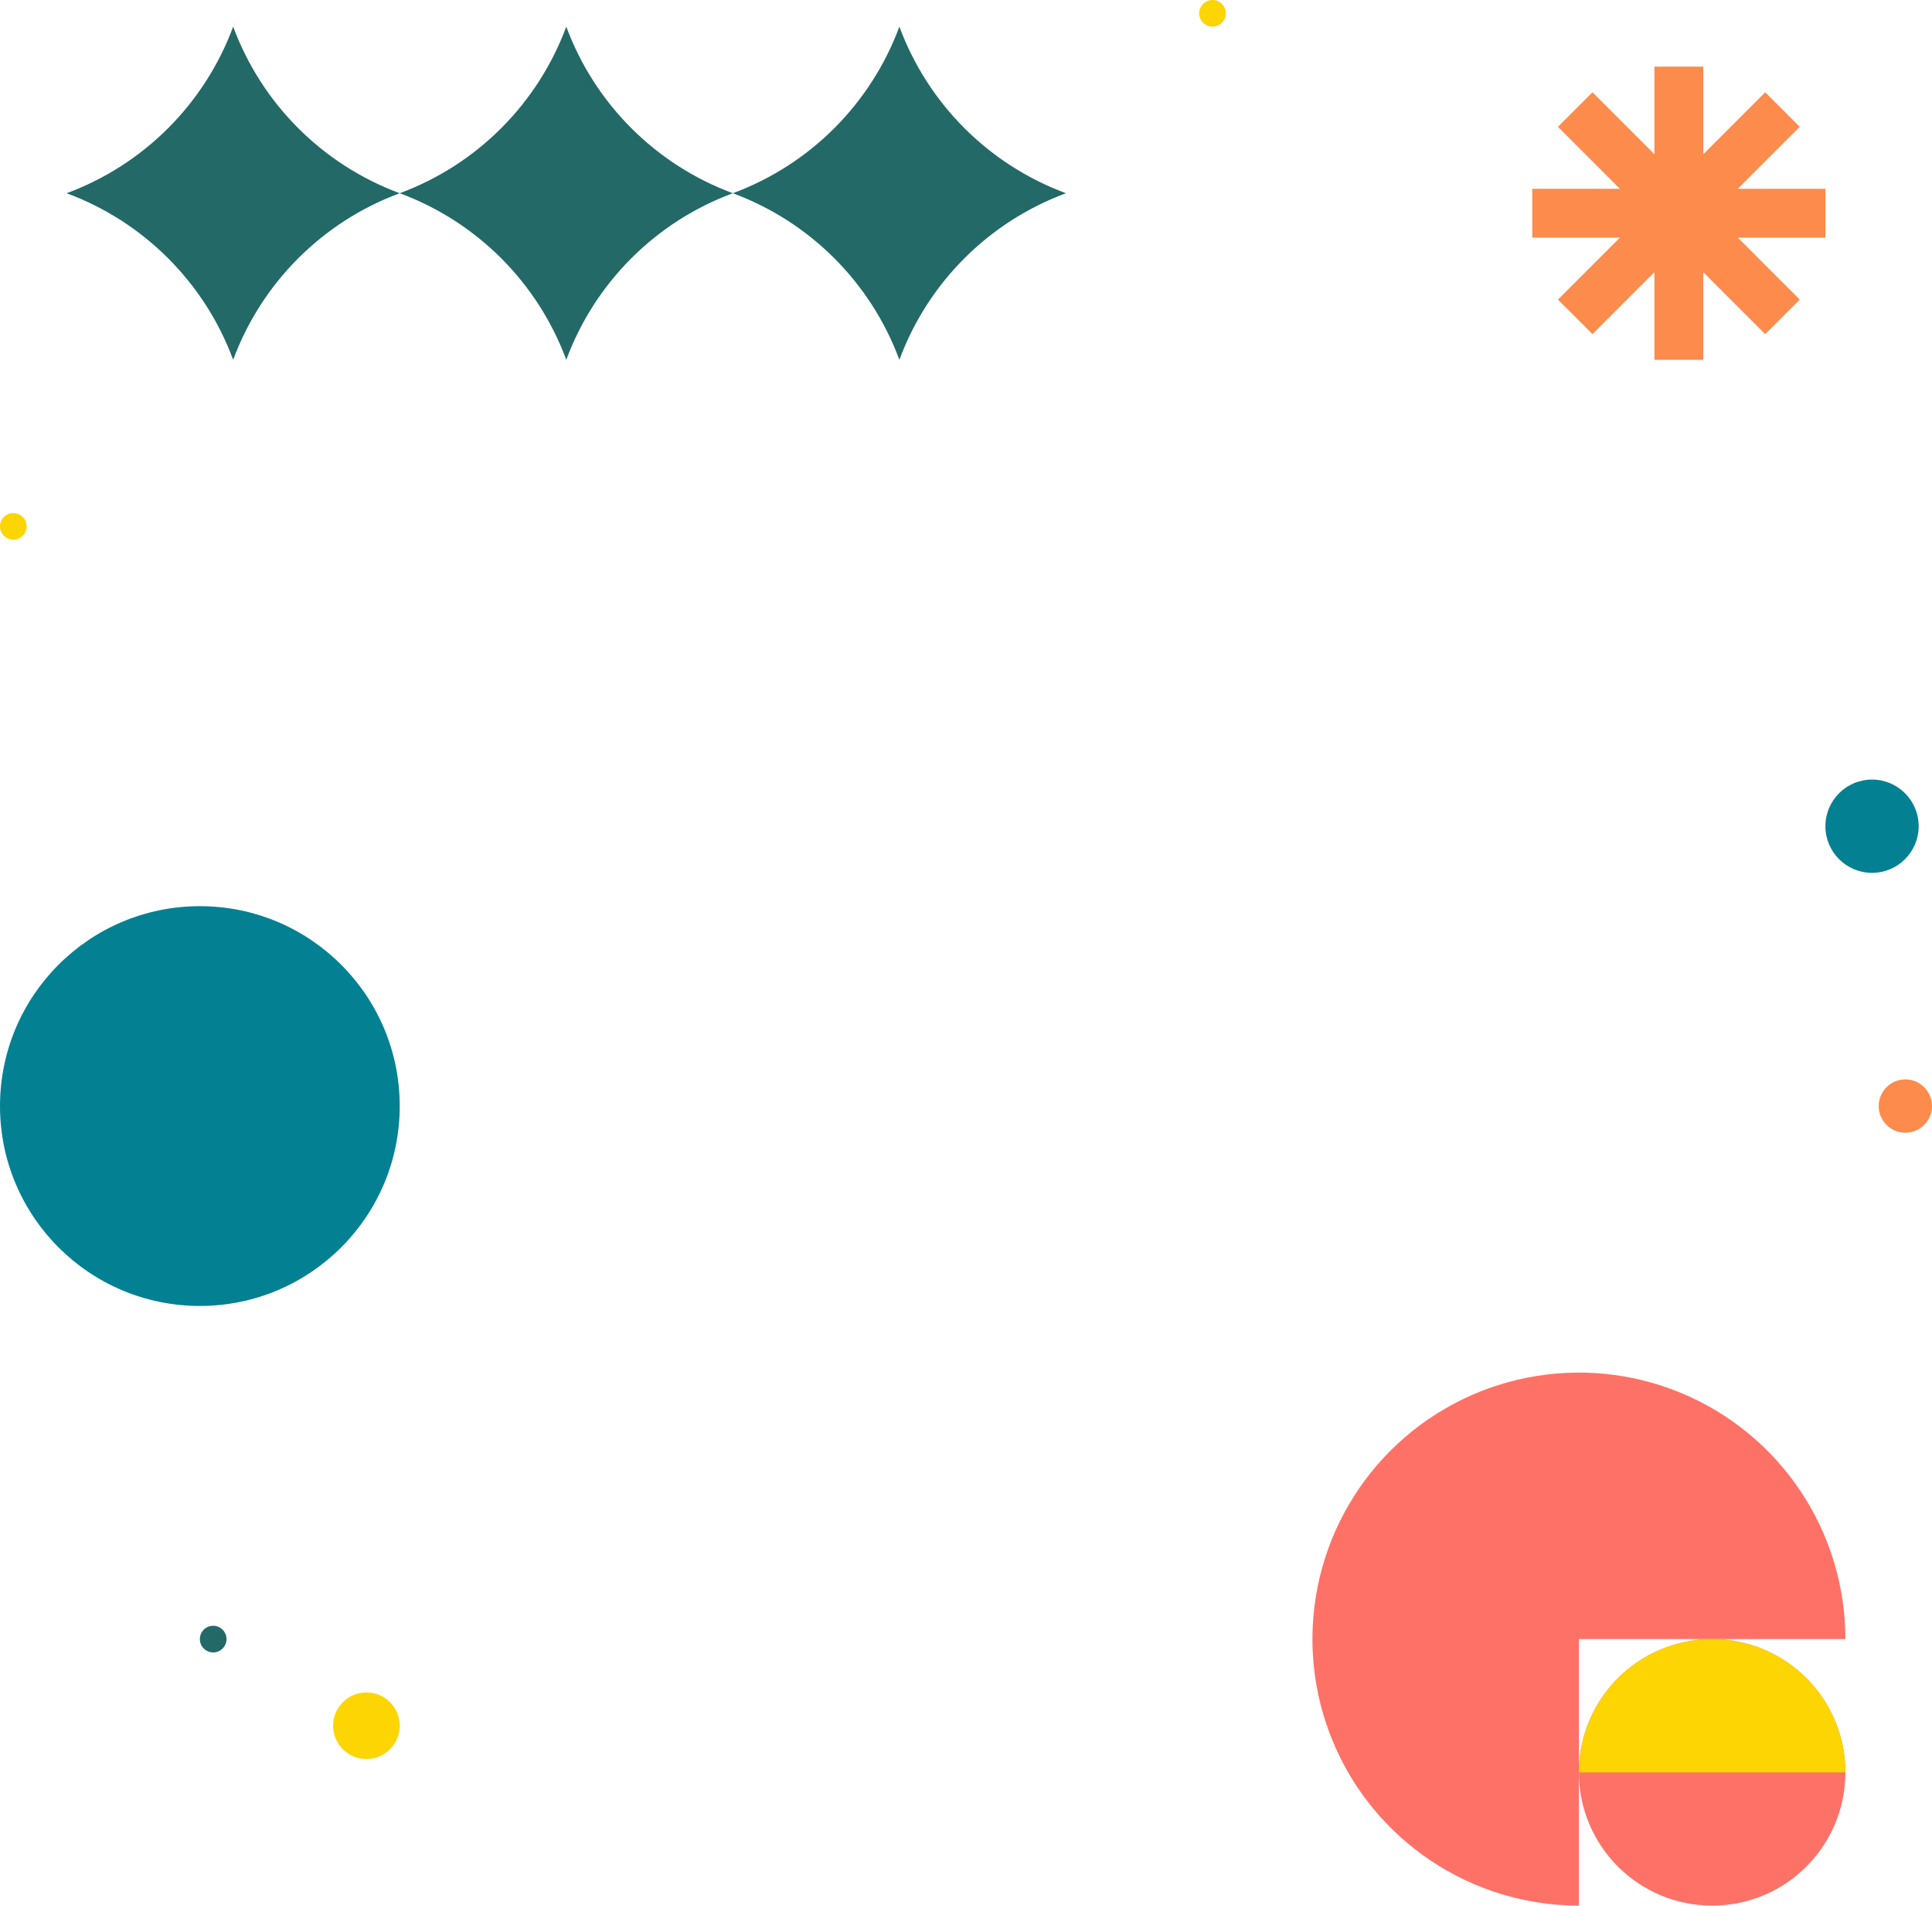 <svg width="290" height="286" viewBox="0 0 290 286" fill="none" xmlns="http://www.w3.org/2000/svg">
<path fill-rule="evenodd" clip-rule="evenodd" d="M35 4C39.286 15.582 48.418 24.714 60 29C48.418 33.286 39.286 42.418 35 54C30.714 42.418 21.582 33.286 10 29C21.582 24.714 30.714 15.582 35 4ZM110 29C98.418 33.286 89.286 42.418 85 54C80.714 42.418 71.582 33.286 60 29C71.582 24.714 80.714 15.582 85 4C89.286 15.582 98.418 24.714 110 29ZM110 29C121.582 24.714 130.714 15.582 135 4C139.286 15.582 148.418 24.714 160 29C148.418 33.286 139.286 42.418 135 54C130.714 42.418 121.582 33.286 110 29Z" fill="#236967"/>
<circle cx="281" cy="124" r="7" transform="rotate(-180 281 124)" fill="#038192"/>
<circle cx="286" cy="166" r="4" transform="rotate(-180 286 166)" fill="#FC8B4C"/>
<circle cx="55" cy="259" r="5" fill="#FDD503"/>
<circle cx="32" cy="246" r="2" fill="#236967"/>
<circle cx="2" cy="79" r="2" fill="#FDD503"/>
<circle cx="182" cy="2" r="2" fill="#FDD503"/>
<circle cx="30" cy="166" r="30" fill="#038192"/>
<path d="M277 246C277 238.089 274.654 230.355 270.259 223.777C265.864 217.199 259.616 212.072 252.307 209.045C244.998 206.017 236.956 205.225 229.196 206.769C221.437 208.312 214.31 212.122 208.716 217.716C203.122 223.31 199.312 230.437 197.769 238.196C196.225 245.956 197.017 253.998 200.045 261.307C203.072 268.616 208.199 274.864 214.777 279.259C221.355 283.654 229.089 286 237 286V246H277Z" fill="#FE7167"/>
<circle cx="257" cy="266" r="20" transform="rotate(90 257 266)" fill="#FE7167"/>
<path d="M277 266.001C277 260.696 274.893 255.609 271.142 251.859C267.391 248.108 262.304 246.001 257 246.001C251.696 246.001 246.609 248.108 242.858 251.859C239.107 255.609 237 260.696 237 266.001L257 266.001L277 266.001Z" fill="#FDD503"/>
<path fill-rule="evenodd" clip-rule="evenodd" d="M255.667 54H248.333V40.852L239.037 50.149L233.851 44.963L243.148 35.667H230V28.334H243.148L233.851 19.036L239.036 13.851L248.333 23.148V10H255.667V23.148L264.964 13.851L270.149 19.036L260.852 28.334H274V35.667H260.852L270.149 44.963L264.963 50.149L255.667 40.852V54Z" fill="#FC8B4C"/>
</svg>
